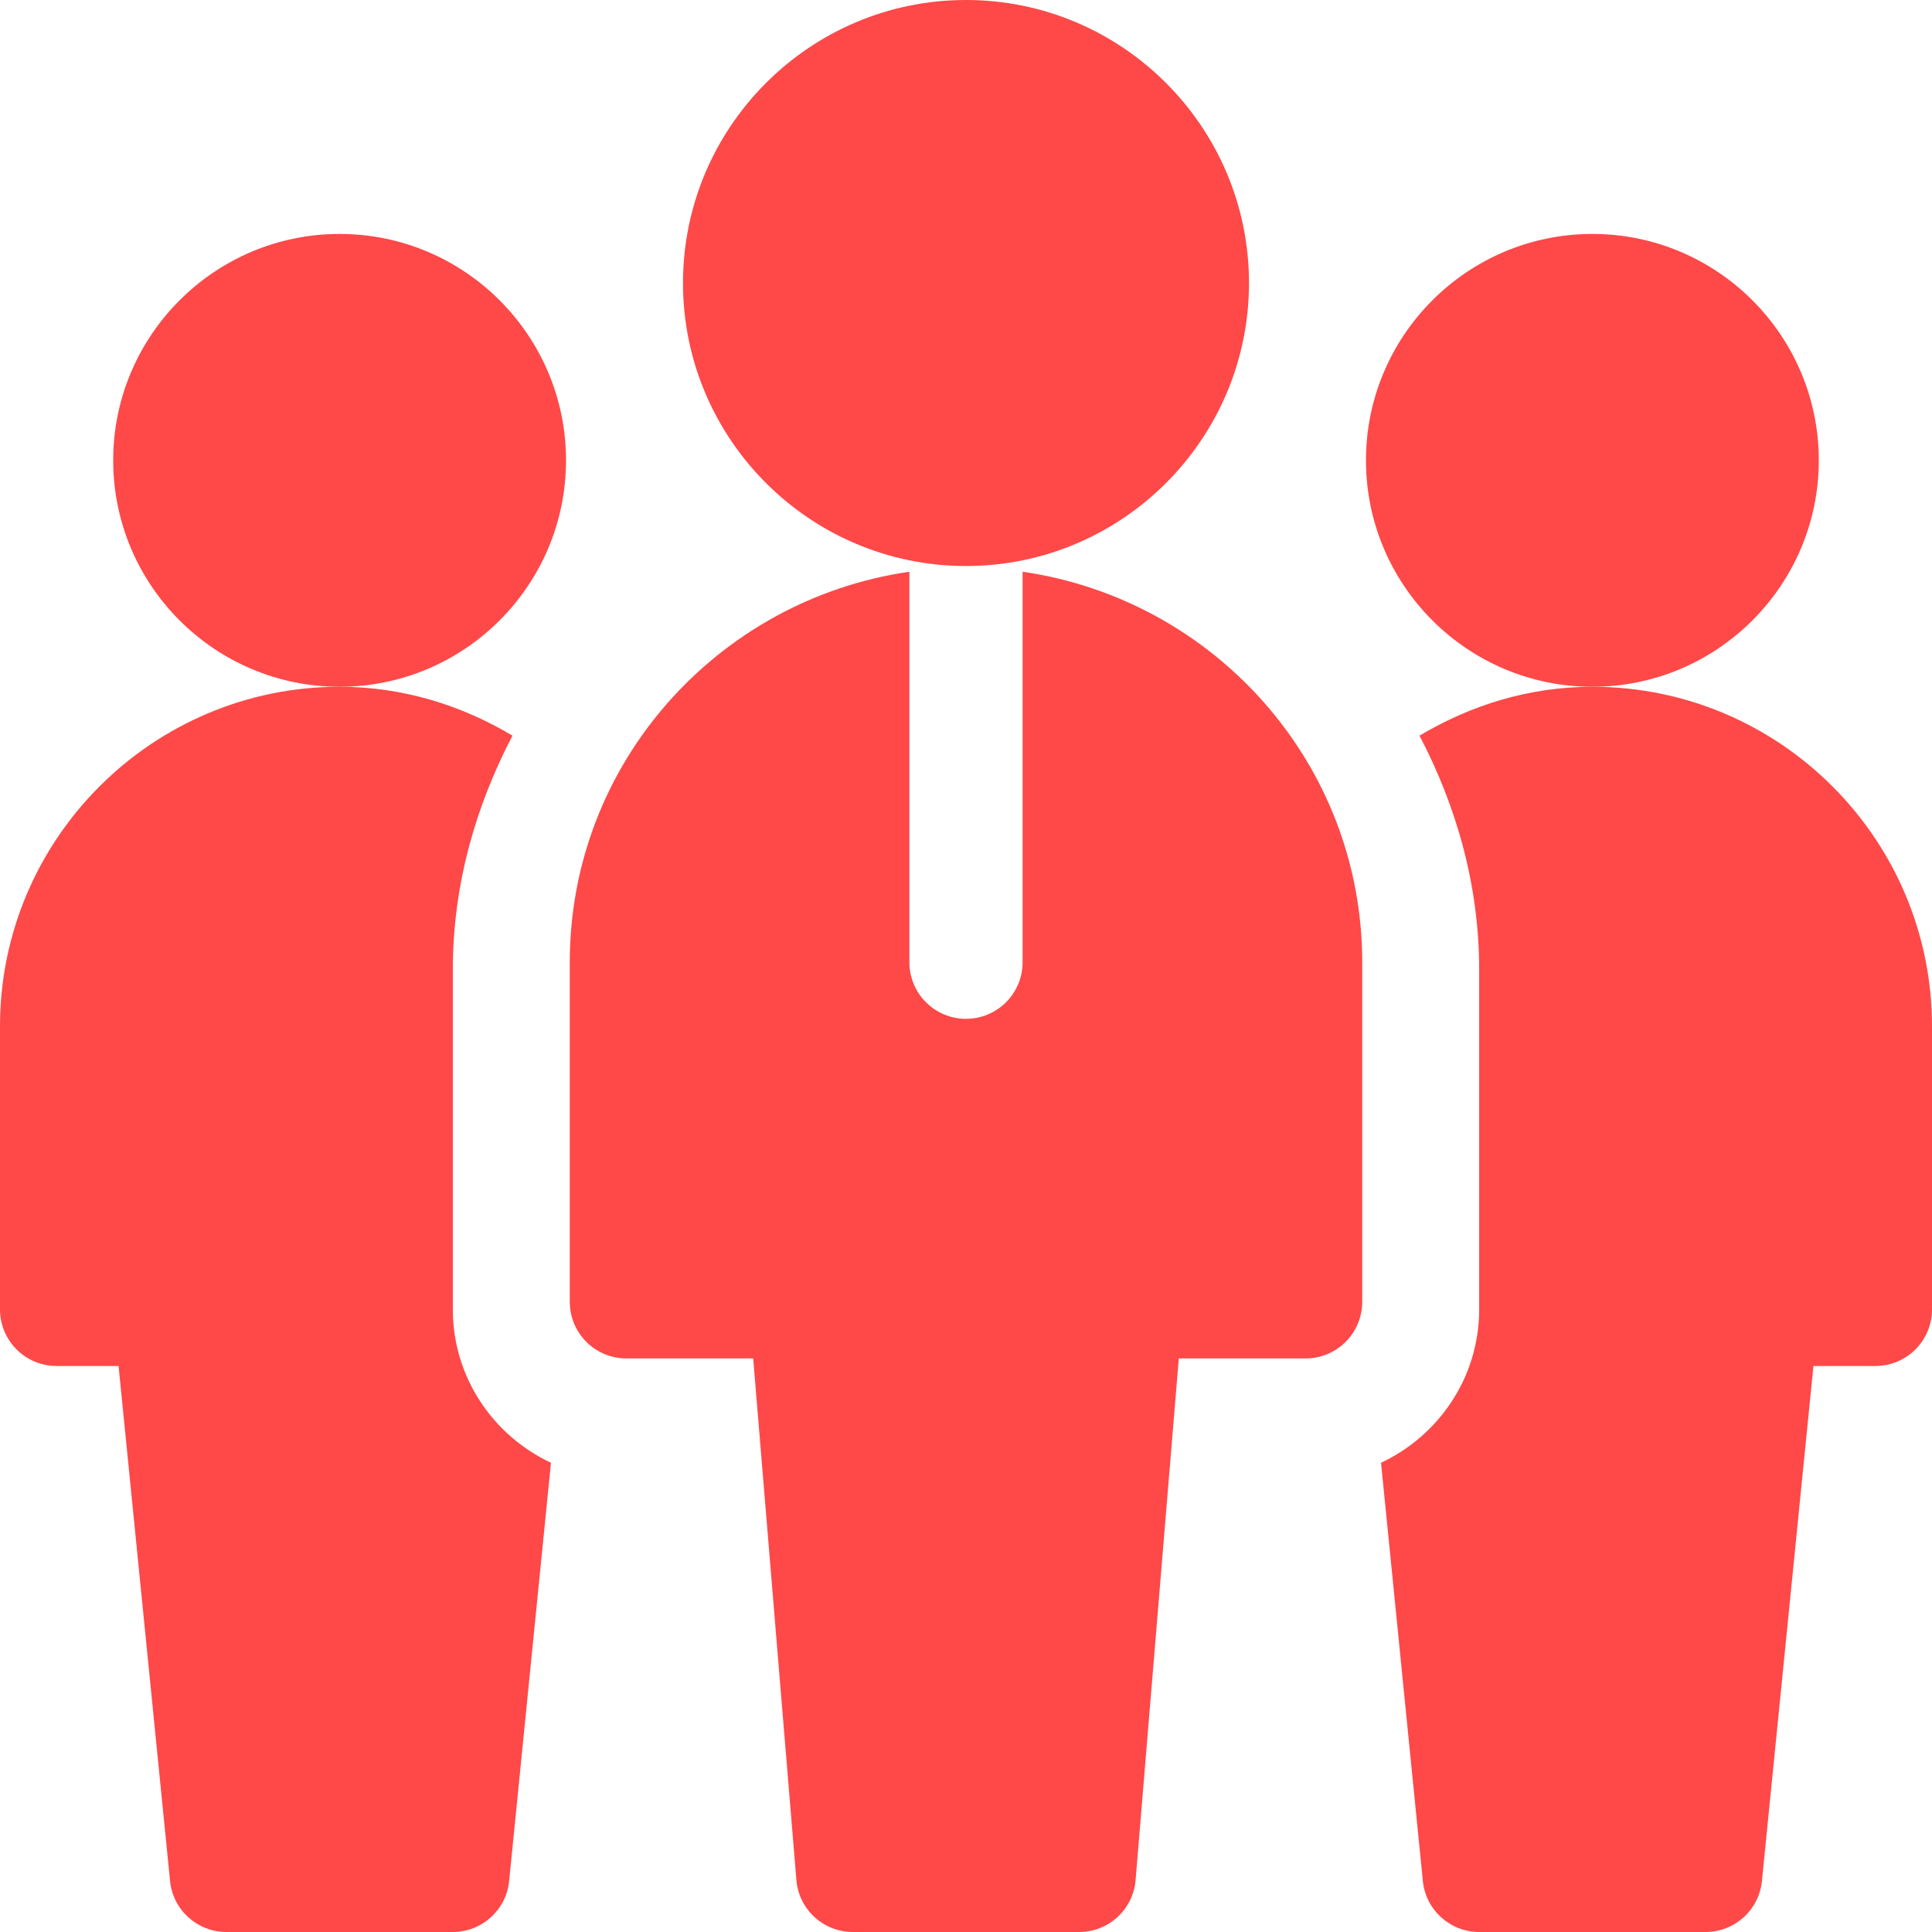 <svg width="100" height="100" viewBox="0 0 100 100" fill="none" xmlns="http://www.w3.org/2000/svg">
<path d="M17.578 35.547C11.115 35.547 5.859 30.291 5.859 23.828C5.859 17.365 11.115 12.109 17.578 12.109C24.041 12.109 29.297 17.365 29.297 23.828C29.297 30.291 24.041 35.547 17.578 35.547Z" fill="#FF4848"/>
<path d="M82.422 35.547C75.959 35.547 70.703 30.291 70.703 23.828C70.703 17.365 75.959 12.109 82.422 12.109C88.885 12.109 94.141 17.365 94.141 23.828C94.141 30.291 88.885 35.547 82.422 35.547Z" fill="#FF4848"/>
<path d="M50 29.297C41.923 29.297 35.352 22.725 35.352 14.648C35.352 6.572 41.923 0 50 0C58.077 0 64.648 6.572 64.648 14.648C64.648 22.725 58.077 29.297 50 29.297Z" fill="#FF4848"/>
<path d="M52.93 29.593V49.805C52.93 51.424 51.619 52.734 50 52.734C48.381 52.734 47.07 51.424 47.07 49.805V29.593C37.158 31.03 29.492 39.501 29.492 49.805V67.383C29.492 69.002 30.802 70.312 32.422 70.312H38.985L41.222 97.316C41.348 98.833 42.619 100 44.141 100H55.859C57.381 100 58.652 98.833 58.778 97.316L61.015 70.312H67.578C69.198 70.312 70.508 69.002 70.508 67.383V49.805C70.508 39.501 62.842 31.03 52.93 29.593Z" fill="#FF4848"/>
<path d="M23.438 67.773V50.195C23.438 45.804 24.619 41.723 26.526 38.078C23.895 36.507 20.858 35.547 17.578 35.547C7.885 35.547 0 43.432 0 53.125V67.773C0 69.393 1.31 70.703 2.93 70.703H6.137L8.803 97.362C8.952 98.858 10.214 100 11.719 100H23.438C24.942 100 26.204 98.858 26.353 97.362L28.518 75.713C25.527 74.309 23.438 71.29 23.438 67.773Z" fill="#FF4848"/>
<path d="M100 53.125C100 43.432 92.115 35.547 82.422 35.547C79.142 35.547 76.105 36.507 73.474 38.078C75.381 41.723 76.562 45.804 76.562 50.195V67.773C76.562 71.29 74.473 74.309 71.482 75.713L73.647 97.362C73.796 98.858 75.058 100 76.562 100H88.281C89.786 100 91.048 98.858 91.197 97.362L93.863 70.703H97.07C98.69 70.703 100 69.393 100 67.773V53.125Z" fill="#FF4848"/>
</svg>
